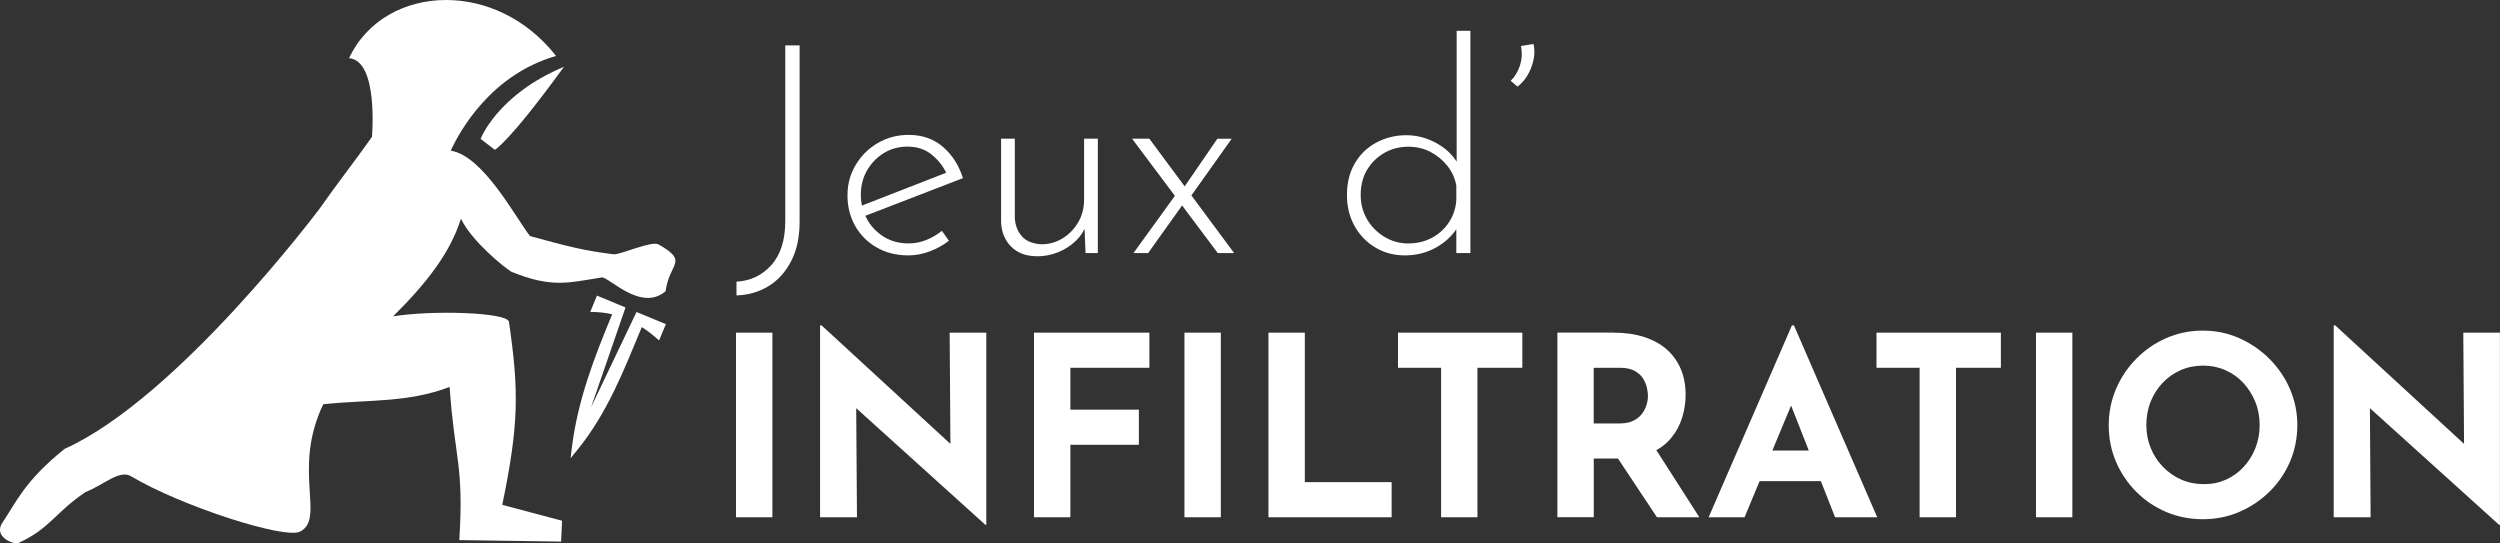 <?xml version="1.0" encoding="UTF-8"?>
<svg id="Calque_2" data-name="Calque 2" xmlns="http://www.w3.org/2000/svg" viewBox="0 0 382.16 83.04">
  <rect x="0" y="0" width="382.16" height="83.04" fill="#333333" stroke="none"/>
  <g id="svg19">
    <g>
      <g>
        <path d="m122.23,33.9c0,2.35-.43,4.37-1.3,6.03-.86,1.67-2.02,2.94-3.46,3.82-1.45.88-3.08,1.35-4.89,1.41v-2.1c2.15-.12,3.93-.97,5.34-2.55,1.41-1.58,2.12-3.83,2.12-6.75V6.94h2.19v26.95Z" style="fill: #fff; stroke-width: 0px;"/>
        <path d="m138.85,39.04c-1.82,0-3.43-.4-4.83-1.21-1.4-.8-2.5-1.9-3.29-3.29-.79-1.39-1.18-2.94-1.18-4.67s.42-3.25,1.25-4.65c.83-1.4,1.96-2.52,3.37-3.35,1.42-.83,2.99-1.25,4.72-1.25,2.09,0,3.84.61,5.25,1.83,1.42,1.22,2.44,2.82,3.06,4.78l-15.29,5.9-.63-1.52,13.99-5.45-.45.63c-.51-1.19-1.27-2.22-2.3-3.08-1.03-.86-2.29-1.3-3.78-1.3-1.34,0-2.55.33-3.62.98-1.07.66-1.93,1.54-2.57,2.64-.64,1.1-.96,2.35-.96,3.75,0,1.31.31,2.53.92,3.67.61,1.13,1.47,2.04,2.57,2.73,1.1.69,2.37,1.03,3.8,1.03.95,0,1.87-.18,2.75-.54.88-.36,1.66-.82,2.35-1.39l1.07,1.52c-.83.66-1.8,1.19-2.88,1.61-1.09.42-2.2.63-3.33.63Z" style="fill: #fff; stroke-width: 0px;"/>
        <path d="m158.52,39.17c-1.64,0-2.95-.48-3.93-1.45-.98-.97-1.5-2.23-1.56-3.78v-12.74h2.1v12.11c.06,1.13.42,2.07,1.09,2.82.67.75,1.68,1.15,3.02,1.21,1.13,0,2.19-.3,3.17-.89.98-.6,1.78-1.41,2.39-2.44.61-1.03.92-2.2.92-3.51v-9.3h2.1v17.48h-1.88l-.22-5.5.31,1.21c-.3.89-.83,1.71-1.59,2.44-.76.73-1.65,1.3-2.68,1.72s-2.11.63-3.24.63Z" style="fill: #fff; stroke-width: 0px;"/>
        <path d="m188.65,38.68h-2.5l-13.1-17.48h2.64l12.96,17.48Zm-7.78-7.51l-5.36,7.51h-2.24l6.44-8.9,1.16,1.39Zm.04-2.41l5.18-7.55h2.19l-6.48,9.12-.89-1.56Z" style="fill: #fff; stroke-width: 0px;"/>
        <path d="m214.75,39.04c-1.64,0-3.13-.39-4.47-1.18s-2.41-1.88-3.2-3.29c-.79-1.4-1.18-2.98-1.18-4.74,0-1.88.4-3.5,1.21-4.87.8-1.37,1.9-2.43,3.29-3.17,1.39-.74,2.91-1.12,4.58-1.12s3.25.43,4.76,1.3c1.5.86,2.6,2,3.29,3.4l-.36.98V4.71h2.1v33.97h-2.15v-5.36l.45.98c-.75,1.4-1.86,2.54-3.35,3.42-1.49.88-3.14,1.32-4.96,1.32Zm.54-1.83c1.34,0,2.55-.29,3.62-.87,1.07-.58,1.94-1.37,2.59-2.37.66-1,1.03-2.12,1.12-3.37v-2.23c-.21-1.13-.67-2.15-1.39-3.04-.71-.89-1.58-1.6-2.59-2.12-1.01-.52-2.13-.78-3.35-.78-1.34,0-2.56.31-3.67.94-1.1.63-1.98,1.49-2.64,2.59-.66,1.1-.98,2.38-.98,3.84,0,1.37.33,2.62.98,3.73.66,1.12,1.54,2.01,2.66,2.68,1.12.67,2.33,1.01,3.64,1.01Z" style="fill: #fff; stroke-width: 0px;"/>
        <path d="m230.93,12.35c.63-.6,1.09-1.37,1.41-2.32.31-.95.37-1.95.16-3l1.92-.31c.18.8.18,1.62,0,2.44-.18.82-.48,1.59-.89,2.3s-.94,1.31-1.56,1.79l-1.03-.89Z" style="fill: #fff; stroke-width: 0px;"/>
      </g>
      <g>
        <path d="m112.51,50.85h5.56v28.22h-5.56v-28.22Z" style="fill: #fff; stroke-width: 0px;"/>
        <path d="m150.62,80.22l-21.39-19.32,1.65.92.12,17.25h-5.64v-29.33h.23l20.93,19.25-1.23-.54-.12-17.6h5.6v29.37h-.15Z" style="fill: #fff; stroke-width: 0px;"/>
        <path d="m158.06,50.85h17.64v5.37h-12.08v6.4h10.47v5.37h-10.47v11.08h-5.56v-28.22Z" style="fill: #fff; stroke-width: 0px;"/>
        <path d="m181.06,50.85h5.56v28.22h-5.56v-28.22Z" style="fill: #fff; stroke-width: 0px;"/>
        <path d="m193.9,50.85h5.56v22.85h13.27v5.37h-18.83v-28.22Z" style="fill: #fff; stroke-width: 0px;"/>
        <path d="m213.69,50.85h19.02v5.37h-6.86v22.85h-5.56v-22.85h-6.59v-5.37Z" style="fill: #fff; stroke-width: 0px;"/>
        <path d="m246.62,50.85c1.76,0,3.34.22,4.72.67,1.38.45,2.54,1.09,3.47,1.92.93.83,1.64,1.83,2.13,2.99.49,1.16.73,2.47.73,3.93,0,1.15-.17,2.3-.52,3.45-.35,1.15-.91,2.2-1.69,3.14-.78.95-1.81,1.71-3.09,2.28s-2.86.86-4.75.86h-3.99v8.97h-5.56v-28.22h8.55Zm.96,13.88c.84,0,1.55-.14,2.11-.42.56-.28,1-.64,1.32-1.07.32-.43.55-.89.69-1.36.14-.47.21-.91.21-1.32,0-.31-.04-.7-.13-1.17-.09-.47-.28-.95-.56-1.44-.28-.49-.71-.89-1.29-1.23-.58-.33-1.35-.5-2.32-.5h-3.99v8.51h3.95Zm5.21,3.45l6.98,10.89h-6.48l-7.13-10.74,6.63-.15Z" style="fill: #fff; stroke-width: 0px;"/>
        <path d="m261.19,79.07l12.73-29.33h.31l12.73,29.33h-6.44l-8.13-20.63,4.03-2.76-9.74,23.39h-5.48Zm8.7-10.2h8.47l1.96,4.68h-12.15l1.73-4.68Z" style="fill: #fff; stroke-width: 0px;"/>
        <path d="m286.84,50.85h19.02v5.37h-6.86v22.85h-5.56v-22.85h-6.59v-5.37Z" style="fill: #fff; stroke-width: 0px;"/>
        <path d="m311.23,50.85h5.56v28.22h-5.56v-28.22Z" style="fill: #fff; stroke-width: 0px;"/>
        <path d="m322.35,64.99c0-1.94.37-3.78,1.11-5.52.74-1.74,1.77-3.28,3.09-4.62s2.84-2.4,4.58-3.16,3.6-1.15,5.6-1.15,3.82.38,5.56,1.15,3.28,1.82,4.62,3.16,2.39,2.88,3.14,4.62c.75,1.74,1.13,3.58,1.13,5.52s-.38,3.86-1.13,5.6c-.75,1.74-1.8,3.27-3.14,4.58s-2.88,2.35-4.62,3.09-3.59,1.11-5.56,1.11-3.86-.37-5.6-1.11-3.27-1.77-4.58-3.09-2.34-2.84-3.09-4.58c-.74-1.74-1.11-3.6-1.11-5.6Zm5.75,0c0,1.25.22,2.42.67,3.51.45,1.09,1.07,2.05,1.88,2.88.81.83,1.74,1.48,2.8,1.94s2.22.69,3.47.69,2.32-.23,3.35-.69,1.94-1.11,2.7-1.94c.77-.83,1.37-1.79,1.8-2.88.43-1.09.65-2.25.65-3.51s-.22-2.47-.67-3.57c-.45-1.1-1.06-2.06-1.84-2.9-.78-.83-1.69-1.48-2.74-1.94-1.05-.46-2.19-.69-3.41-.69s-2.36.23-3.41.69-1.97,1.11-2.76,1.94c-.79.83-1.41,1.8-1.84,2.9-.44,1.1-.65,2.29-.65,3.57Z" style="fill: #fff; stroke-width: 0px;"/>
        <path d="m382.01,80.22l-21.39-19.32,1.65.92.11,17.25h-5.64v-29.33h.23l20.93,19.25-1.23-.54-.12-17.6h5.6v29.37h-.15Z" style="fill: #fff; stroke-width: 0px;"/>
      </g>
      <path d="m68.2,0c-6.3,0-12.12,3.09-14.84,8.89,4.54.38,3.5,12.04,3.5,12.04-2.58,3.65-5.41,7.25-8,10.96,0,0-21.65,28.92-38.99,36.73-6.13,4.94-7.28,7.99-9.65,11.51-1.07,2.09,2.02,3.13,2.56,2.89,4.97-2.29,5.5-4.56,10.29-7.8,2.8-1.1,5.21-3.48,6.96-2.42,7.64,4.56,23.51,9.68,25.85,8.46,3.9-2.02-1.26-9.53,3.54-19.47,6.99-.73,12.88-.19,19.31-2.64.76,10.99,2.21,11.93,1.48,23.41l15.56.23.15-3.19-9.14-2.43c2.52-12.25,2.58-17.27,1.02-27.98-.21-1.45-11.75-1.81-17.71-.83,5.34-5.29,8.8-9.89,10.38-14.96v.04c1.68,3.48,6.58,7.42,7.73,8.12,6.06,2.41,8.35,1.74,13.76.85,1.07-.17,6,5.36,9.79,2.1.58-4.42,3.61-4.45-1.08-7.15-1.06-.6-5.92,1.63-6.87,1.51-4.42-.54-6.77-1.14-12.78-2.78-2.24-2.88-7.14-12.27-12.12-13.06,1.43-3.09,6.17-11.61,16.1-14.48C80.45,2.74,74.12,0,68.2,0h0Zm18.01,10.21c-10.2,4.27-12.74,11.02-12.74,11.02l2.17,1.67s2.11-1.04,10.57-12.69Zm5.04,34.98l-1.02,2.5c1.14-.02,2.28.1,3.35.35-2.79,6.74-5.23,13.04-6.16,20.35l-.2,1.65,1.06-1.29c4.55-5.61,7.06-12.08,9.83-18.75.92.58,1.8,1.29,2.64,2.04l1.04-2.49-4.49-1.86-6.94,14.55,5.26-15.24-4.38-1.82h0Z" style="fill: #fff; stroke-width: 0px;"/>
    </g>
  </g>
</svg>